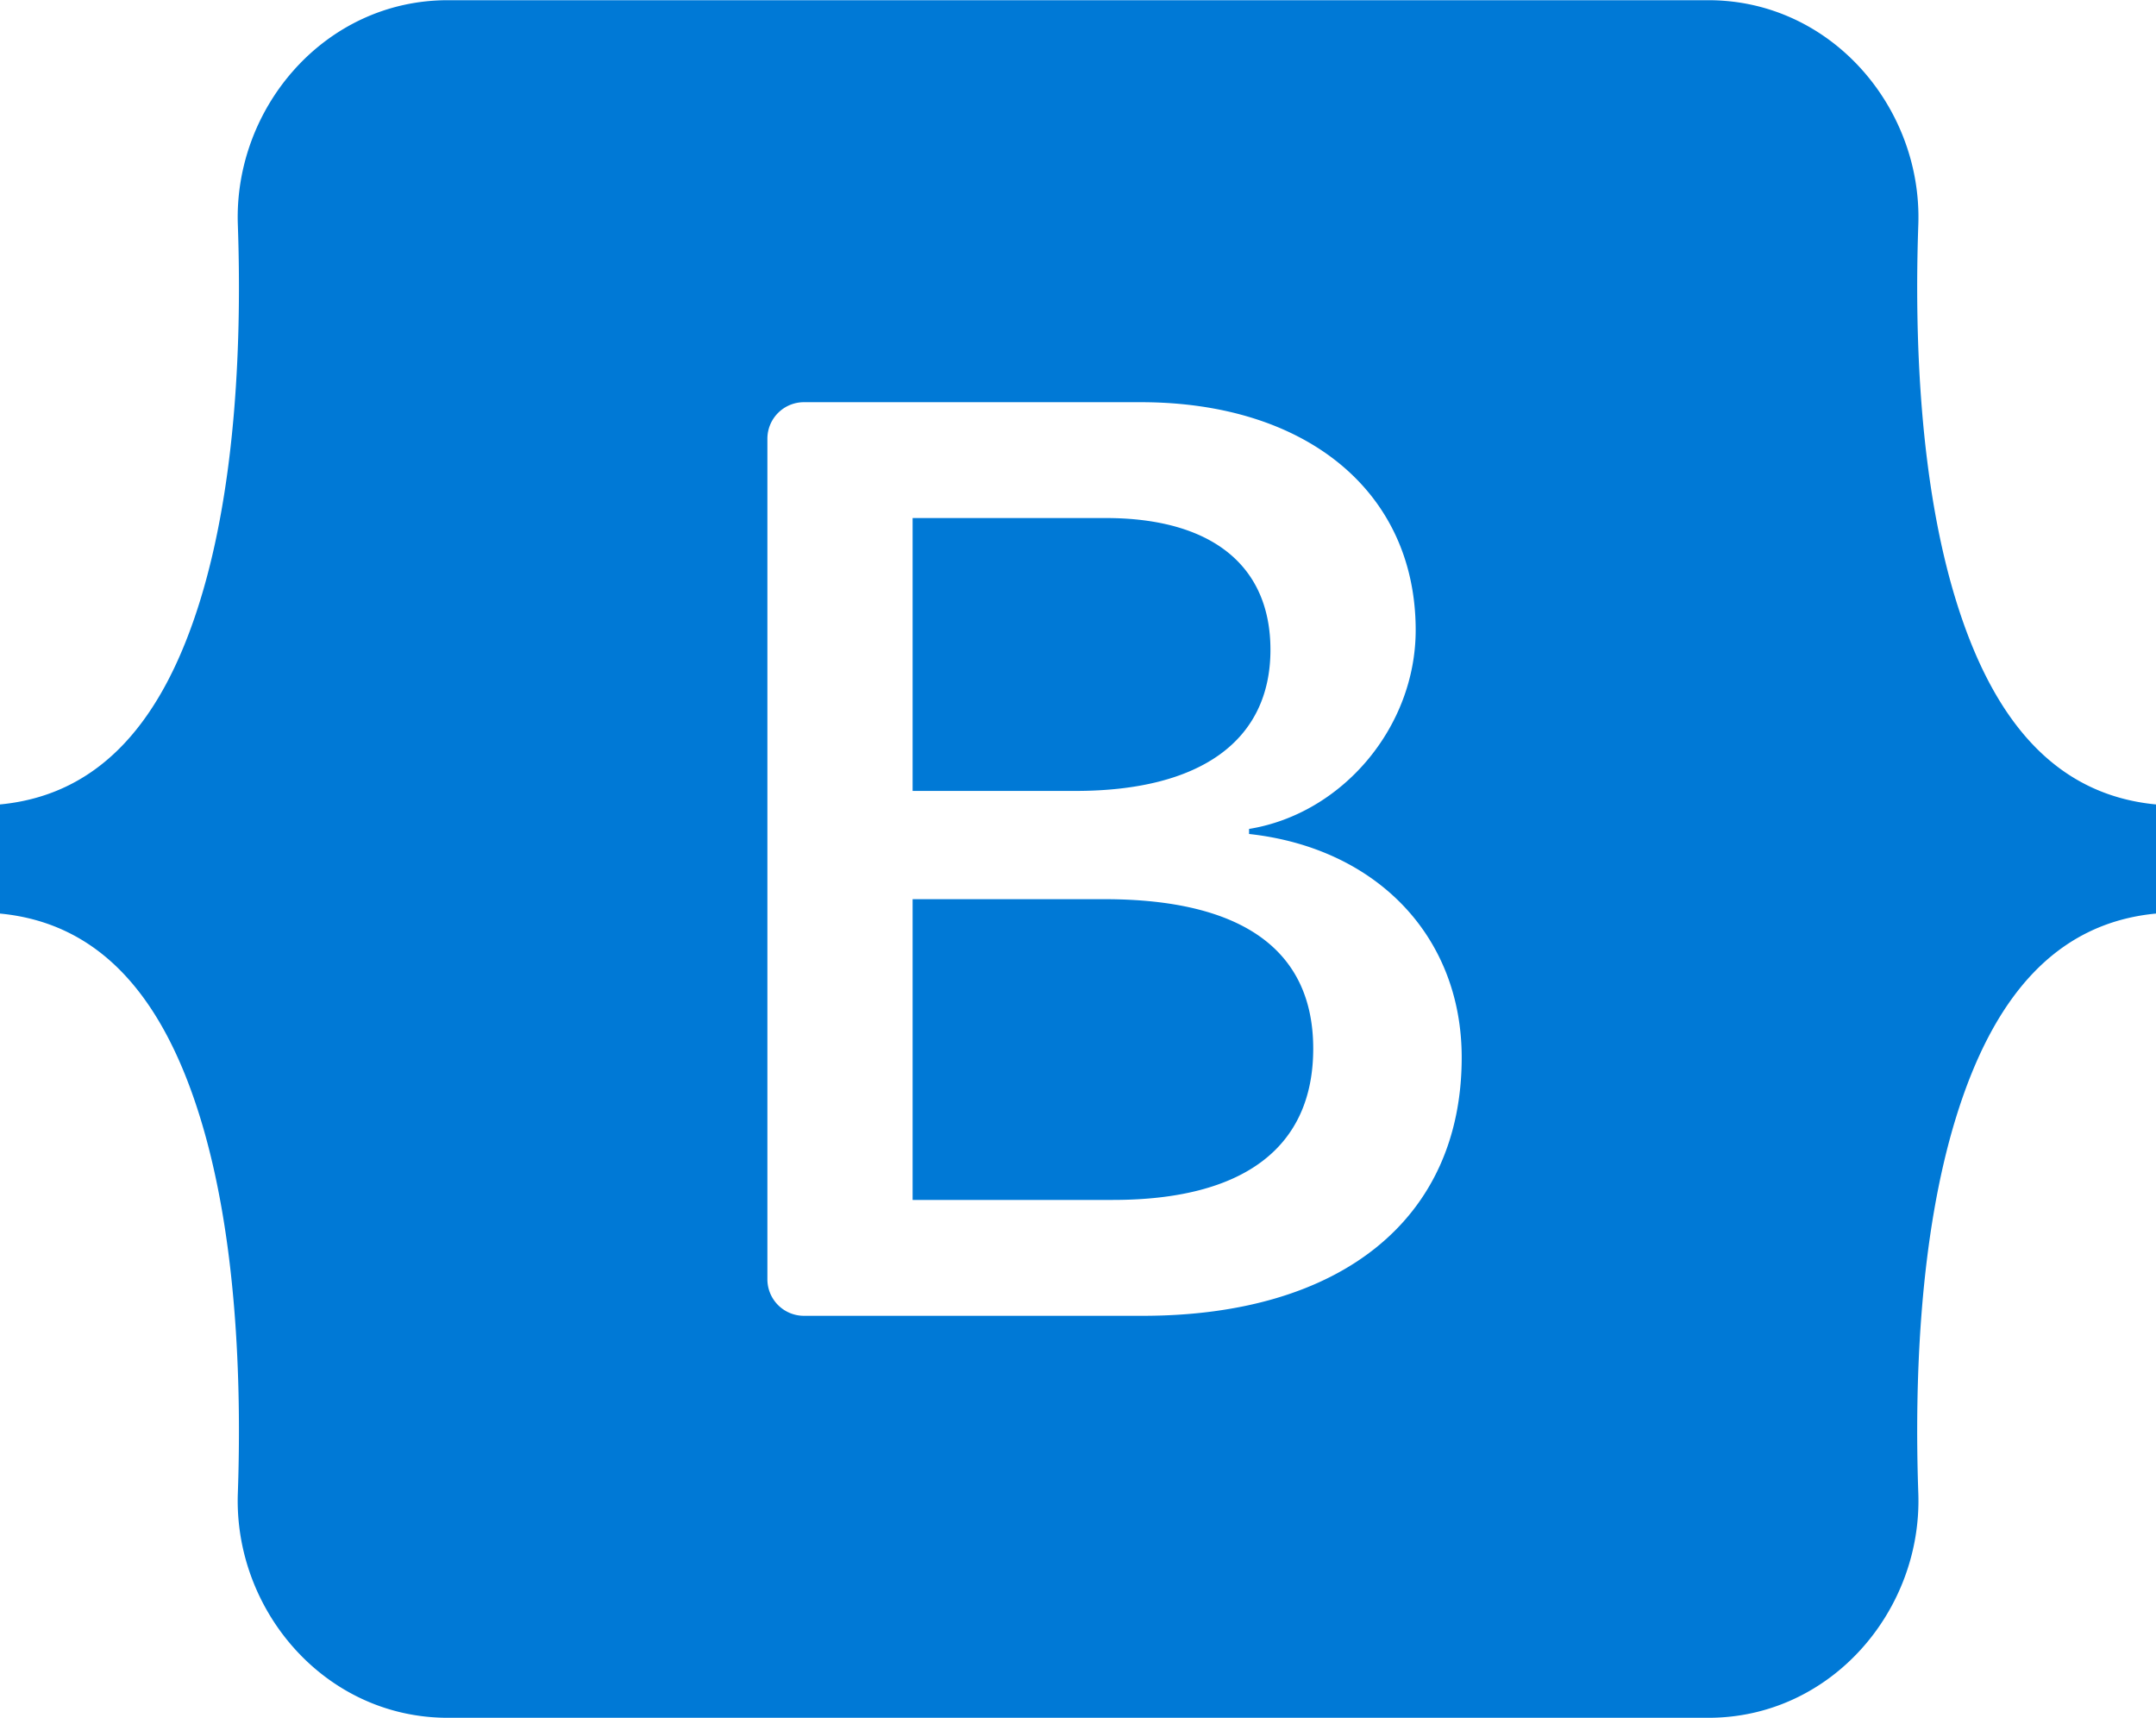 <svg height="1992" viewBox="0 0 512 407.864" width="2500" xmlns="http://www.w3.org/2000/svg"><path d="m106.344 0c-29.214 0-50.831 25.57-49.863 53.3.929 26.641-.278 61.145-8.964 89.283-8.717 28.217-23.449 46.098-47.517 48.393v25.912c24.068 2.3 38.8 20.172 47.516 48.393 8.687 28.138 9.893 62.642 8.964 89.283-.968 27.726 20.649 53.3 49.868 53.3h299.347c29.214 0 50.827-25.57 49.859-53.3-.929-26.641.278-61.145 8.964-89.283 8.717-28.221 23.413-46.1 47.482-48.393v-25.912c-24.068-2.3-38.764-20.172-47.482-48.393-8.687-28.134-9.893-62.642-8.964-89.283.968-27.726-20.645-53.3-49.859-53.3h-299.355zm240.775 251.067c0 38.183-28.481 61.34-75.746 61.34h-80.458a8.678 8.678 0 0 1 -8.678-8.678v-199.593a8.678 8.678 0 0 1 8.678-8.678h80c39.411 0 65.276 21.348 65.276 54.124 0 23.005-17.4 43.6-39.567 47.208v1.2c30.176 3.31 50.495 24.21 50.495 53.077zm-84.519-128.1h-45.876v64.8h38.639c29.87 0 46.34-12.028 46.34-33.527-.003-20.148-14.163-31.273-39.103-31.273zm-45.876 90.511v71.411h47.564c31.1 0 47.573-12.479 47.573-35.931s-16.935-35.484-49.573-35.484h-45.564z" fill="#0079D6" fill-rule="evenodd"/></svg>